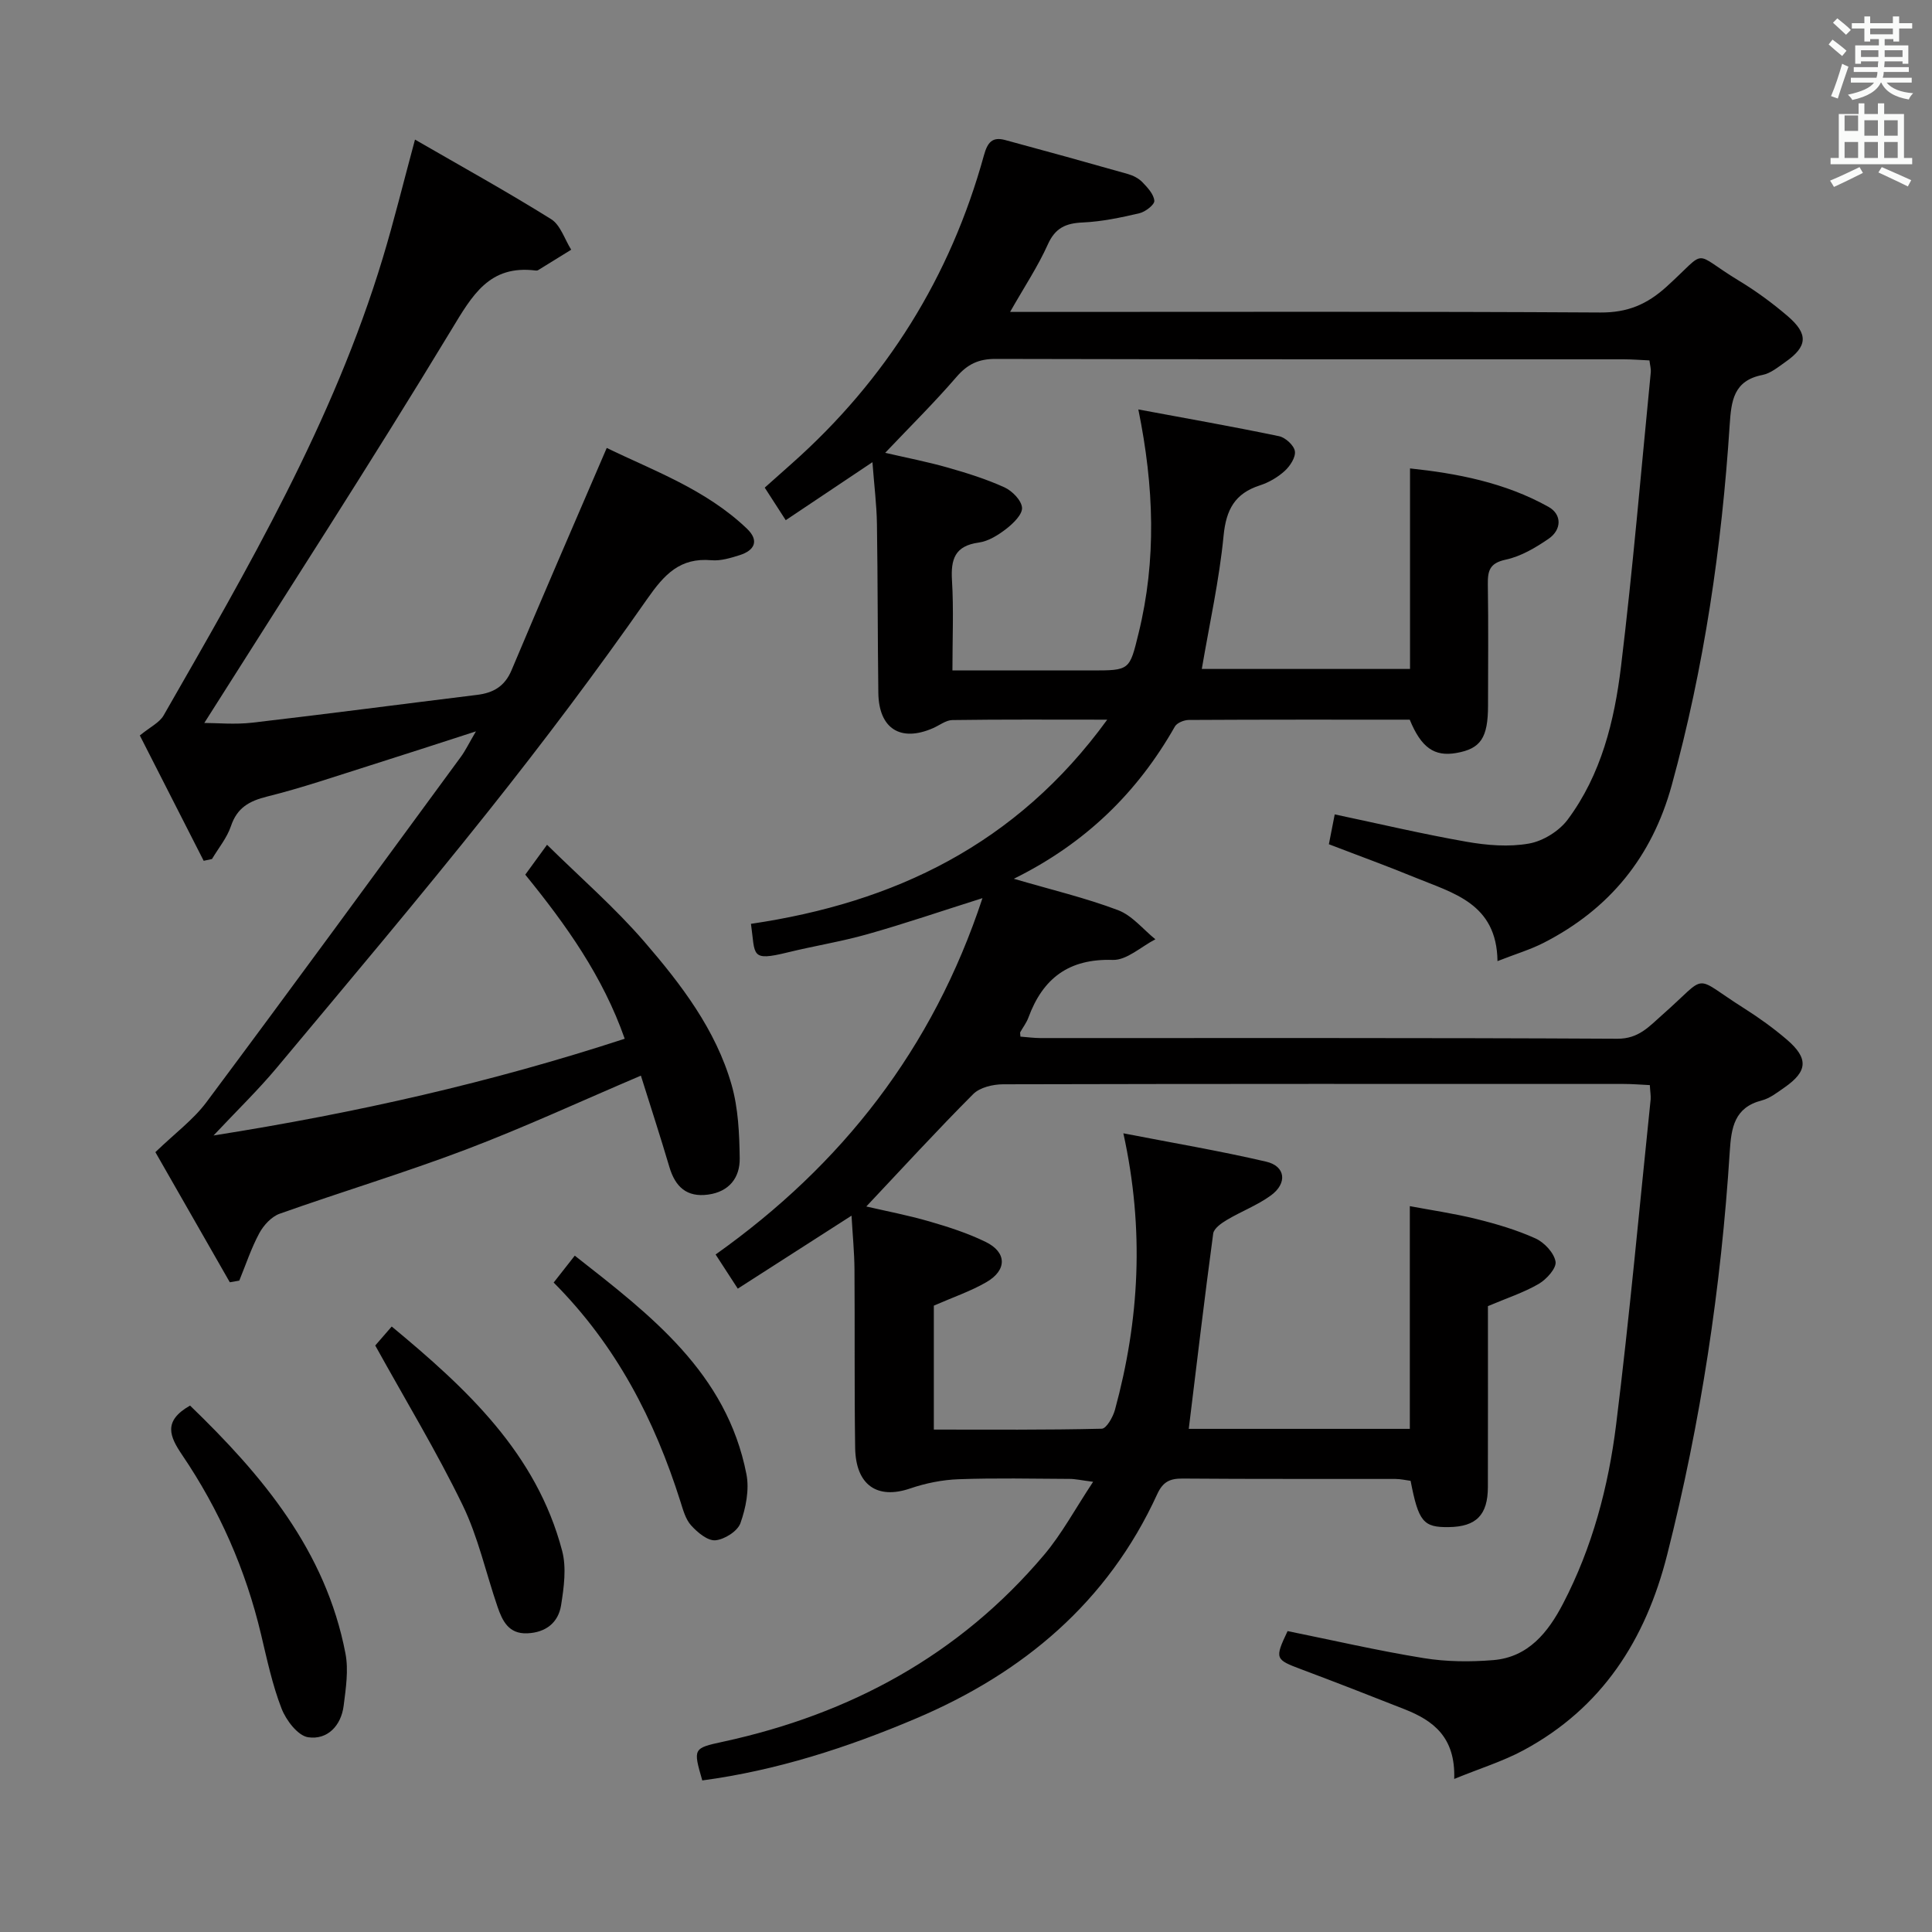 <svg enable-background="new 0 0 400 400" viewBox="0 0 400 400" xmlns="http://www.w3.org/2000/svg"><rect x="0" y="0" width="400" height="400" fill="#808080" stroke="none"/><path d="m378.6 9.2.8-1c.9.7 1.9 1.4 2.9 2.3l-.9 1.1c-1.1-.9-2-1.7-2.8-2.4zm.5 10.7c.9-2.1 1.6-4.3 2.3-6.7.4.2.8.4 1.3.6-.7 2.1-1.5 4.3-2.2 6.6zm.4-15.2.9-.9c1 .8 2 1.6 2.8 2.4l-1 1c-1-.9-1.9-1.8-2.7-2.5zm12.5-1.3h1.2v1.4h2.7v1.1h-2.7v2.7h-1.2v-.5h-1.8v1.3h4.9v3.8h-1.2v-.5h-3.7c0 .4-.1.9-.1 1.2h5.1v1h-5.2c0 .5-.1.9-.2 1.2h6v1h-5.2c1.1 1.3 2.9 2 5.5 2.2-.4.4-.7.8-.9 1.3-2.9-.5-4.8-1.6-5.7-3.5h-.1c-.8 1.7-2.7 2.9-5.9 3.6-.2-.4-.6-.8-.9-1.1 2.8-.6 4.6-1.4 5.4-2.5h-4.8v-1h5.3c.1-.3.2-.7.2-1.2h-4.9v-1h5c0-.4 0-.8.1-1.2h-3.6v.5h-1.2v-3.8h4.9v-1.3h-1.8v.5h-1.2v-2.7h-2.6v-1.1h2.6v-1.4h1.2v1.4h4.7v-1.4zm-6.7 8.4h3.6c0-.4 0-.9 0-1.4h-3.6zm1.9-4.7h4.7v-1.2h-4.7zm6.7 3.3h-3.7v1.4h3.7z" fill="#fafbfa"/><path d="m384.7 21.4h1.3v2.2h2.8v-2.2h1.3v2.2h4.1v9.1h1.7v1.3h-16.9v-1.3h1.7v-9.1h4.1v-2.2zm.3 13.2.7 1.2c-1.8.9-3.8 1.9-6 2.9-.2-.4-.5-.8-.8-1.3 2.4-1 4.4-2 6.1-2.8zm-3.1-7.5h2.8v-3.2h-2.8v4.2zm0 5.6h2.8v-3.3h-2.8zm4.1-4.6h2.8v-3.2h-2.8zm0 4.6h2.8v-3.3h-2.8zm3.6 1.9c2.1.9 4.1 1.8 6.1 2.7l-.7 1.3c-2.2-1.1-4.2-2-6.1-2.9zm3.3-9.7h-2.8v3.2h2.8zm-2.8 7.8h2.8v-3.3h-2.8z" fill="#fafbfa"/><g fill="#010000"><path d="m341.58 224.66c-1.86-.09-3.64-.24-5.42-.24-42.83-.01-85.66-.04-128.49.07-2.09.01-4.8.64-6.18 2.03-7.49 7.51-14.66 15.34-22.13 23.27 4.01.93 8.59 1.8 13.04 3.09 3.98 1.15 7.98 2.44 11.68 4.25 4.38 2.14 4.45 5.82.17 8.31-3.25 1.89-6.9 3.12-10.91 4.88v25.66c11.57 0 23.17.1 34.77-.18.96-.02 2.32-2.41 2.73-3.91 5.05-18.53 6.14-37.24 1.74-57.25 10.29 2 20 3.64 29.57 5.87 4.02.93 4.44 4.48.95 7.01-2.79 2.03-6.12 3.28-9.1 5.06-1.13.67-2.68 1.76-2.82 2.82-1.81 13.42-3.4 26.88-5.06 40.43h45.77c0-15.13 0-30.17 0-46.11 4.22.8 9.04 1.49 13.74 2.65 4.18 1.03 8.38 2.27 12.29 4.04 1.82.83 3.84 2.99 4.14 4.81.22 1.34-1.87 3.66-3.49 4.6-3.11 1.81-6.61 2.94-10.51 4.6 0 12.21.02 24.83-.01 37.45-.01 5.8-2.42 8.22-8.09 8.3-5.27.08-6.27-1.1-7.91-9.58-.99-.13-2.08-.39-3.18-.39-14.67-.03-29.33.04-44-.08-2.66-.02-4.1.65-5.29 3.25-10.23 22.34-27.74 37.01-49.95 46.43-14.21 6.03-28.85 10.76-44.23 12.82-1.91-6.62-1.92-6.67 4.32-8.02 26.32-5.71 48.9-17.93 66.42-38.65 3.7-4.37 6.45-9.54 10.18-15.16-2.46-.31-3.67-.6-4.88-.6-7.67-.04-15.34-.21-22.99.07-3.36.12-6.82.82-10.01 1.91-6.81 2.33-11.28-.68-11.39-8.44-.18-12.33-.05-24.66-.14-36.99-.03-3.46-.37-6.92-.61-11.05-8.21 5.27-15.77 10.12-23.55 15.11-1.66-2.55-2.91-4.48-4.59-7.07 26.16-18.57 44.95-42.54 55.25-73.78-8.51 2.69-16.11 5.29-23.83 7.47-5.41 1.53-11.01 2.42-16.48 3.76-7.8 1.91-6.7.63-7.62-5.91 29.57-4.36 54.92-16.33 73.76-42.27-11.56 0-21.81-.07-32.06.08-1.35.02-2.69 1.11-4.04 1.69-6.71 2.92-11.19.08-11.29-7.32-.15-11.66-.11-23.33-.29-34.99-.06-3.97-.57-7.94-.93-12.77-6.16 4.12-11.95 8-17.95 12.01-1.59-2.47-2.84-4.39-4.35-6.74 1.99-1.77 3.8-3.4 5.63-5.01 19.54-17.36 32.82-38.64 39.76-63.82.75-2.71 1.76-3.84 4.38-3.14 8.48 2.29 16.94 4.63 25.39 7.03 1.09.31 2.25.89 3.02 1.69 1.07 1.11 2.37 2.5 2.48 3.86.07.8-1.85 2.29-3.09 2.58-3.85.9-7.78 1.73-11.71 1.91-3.53.15-5.72 1.12-7.26 4.57-2.03 4.52-4.81 8.69-7.8 13.95h6.23c38.66 0 77.33-.11 115.99.12 5.61.03 9.62-1.65 13.72-5.37 8.79-7.98 4.98-7.25 14.98-1.2 3.54 2.14 6.93 4.63 10.07 7.32 4.34 3.73 4.11 6.29-.48 9.5-1.49 1.04-3.04 2.35-4.74 2.68-6.01 1.17-6.46 5.39-6.79 10.37-1.64 25.23-5.28 50.15-12 74.59-4.1 14.89-12.92 25.66-26.53 32.62-2.74 1.4-5.75 2.29-9.54 3.78-.15-12-9.23-14.08-17.13-17.34-5.81-2.39-11.73-4.53-17.78-6.86.4-2.05.77-3.94 1.21-6.18 9.23 1.95 18.23 4.08 27.32 5.67 4.22.74 8.73 1.11 12.89.37 2.92-.51 6.25-2.58 8.03-4.97 6.94-9.32 9.67-20.44 11.03-31.67 2.46-20.28 4.17-40.64 6.17-60.97.06-.63-.14-1.3-.28-2.42-1.82-.08-3.6-.23-5.39-.23-43.33-.01-86.66.03-129.99-.08-3.5-.01-5.8 1.08-8.08 3.72-4.55 5.28-9.52 10.19-14.77 15.72 4.53 1.05 8.8 1.87 12.96 3.06 3.98 1.13 7.97 2.38 11.73 4.09 1.6.73 3.51 2.67 3.64 4.2.11 1.38-1.78 3.24-3.21 4.35-1.67 1.3-3.72 2.6-5.74 2.88-4.98.68-5.82 3.46-5.55 7.87.36 5.94.09 11.93.09 18.61h28.75c8.01 0 7.91-.02 9.8-7.74 3.7-15.1 3.22-30.22-.06-46.3 10.09 1.88 19.64 3.56 29.13 5.54 1.32.27 3.09 1.89 3.28 3.1.2 1.25-.99 3.08-2.1 4.09-1.44 1.31-3.28 2.39-5.14 2.99-5.17 1.67-6.99 4.99-7.52 10.42-.89 9.17-2.92 18.24-4.51 27.59h43.11c0-13.62 0-27.3 0-41.52 9.63 1.02 19.63 2.9 28.69 7.97 2.78 1.56 2.73 4.72 0 6.6-2.7 1.85-5.74 3.65-8.88 4.32-3.37.72-3.74 2.34-3.7 5.17.13 8.33.05 16.66.04 25 0 6.73-1.51 8.98-6.58 9.86-4.52.79-7.25-1.09-9.63-6.9-15.15 0-30.46-.03-45.76.06-.98.01-2.44.6-2.87 1.37-7.75 13.65-18.5 24.18-33.34 31.51 7.83 2.29 14.86 3.96 21.56 6.49 2.93 1.1 5.19 3.97 7.75 6.04-2.94 1.51-5.93 4.36-8.82 4.27-9.1-.29-14.47 3.8-17.47 11.94-.39 1.07-1.13 2.02-1.69 3.03-.06.12.01.31.04.91 1.32.1 2.71.29 4.11.3 39.83.02 79.66-.08 119.49.14 4.4.02 6.56-2.54 9.24-4.9 9.86-8.67 5.99-8.35 16.99-1.4 3.08 1.95 6.08 4.11 8.85 6.48 4.51 3.87 4.32 6.55-.45 9.88-1.5 1.04-3.04 2.27-4.74 2.71-5.68 1.46-6.31 5.62-6.63 10.54-1.79 28.23-6 56.07-12.96 83.52-4.47 17.65-13.49 31.73-29.76 40.49-4.26 2.29-8.97 3.74-14.33 5.93.29-8.65-4.34-12.08-10.23-14.41-7.1-2.8-14.21-5.58-21.36-8.26-5.5-2.06-5.62-2.2-2.91-7.94 9.34 1.89 18.69 4.06 28.15 5.59 4.71.77 9.65.81 14.42.42 7.26-.59 11.37-5.75 14.46-11.69 6.06-11.63 9.39-24.2 10.99-37.07 2.78-22.4 4.82-44.9 7.15-67.35.05-.78-.1-1.61-.17-2.94z"/><path d="m85.92 28.9c9.64 5.57 19.06 10.78 28.18 16.47 1.94 1.21 2.8 4.17 4.16 6.33-2.28 1.41-4.56 2.83-6.85 4.23-.13.08-.33.1-.49.08-9.62-1.21-13.13 5.11-17.49 12.31-16.6 27.43-34.05 54.34-51.13 81.36 2.61 0 6.33.36 9.96-.06 15.51-1.8 30.99-3.85 46.49-5.75 3.37-.41 5.74-1.74 7.16-5.11 6.36-15.13 12.9-30.19 19.71-46.02 9.52 4.65 20.46 8.53 29.02 16.71 2.58 2.46 1.63 4.5-1.51 5.49-1.88.59-3.93 1.22-5.83 1.05-6.52-.57-9.74 2.92-13.3 8.01-10.47 14.99-21.49 29.63-32.88 43.94-14.3 17.97-29.12 35.52-43.84 53.15-3.79 4.54-8.07 8.68-13.07 14 29.67-4.69 57.49-11 85.13-20.03-4.53-12.91-12.1-23.53-20.59-33.97 1.26-1.72 2.5-3.43 4.51-6.19 6.91 6.81 14.05 13.01 20.16 20.09 7.6 8.81 14.78 18.18 18.05 29.62 1.38 4.84 1.61 10.11 1.68 15.2.06 4.01-2.18 6.93-6.55 7.52-4.44.6-6.8-1.63-8.01-5.71-1.87-6.31-3.91-12.58-5.9-18.92-12.41 5.28-24.15 10.72-36.22 15.3-12.71 4.82-25.75 8.74-38.57 13.29-1.69.6-3.32 2.38-4.21 4.02-1.68 3.12-2.8 6.54-4.15 9.83-.65.11-1.31.23-1.96.34-5.36-9.37-10.71-18.73-15.41-26.94 4.09-3.94 7.87-6.73 10.56-10.33 17.7-23.73 35.16-47.62 52.67-71.49.96-1.3 1.66-2.79 3.14-5.3-7.99 2.58-14.87 4.83-21.78 7.01-7.12 2.24-14.19 4.68-21.43 6.48-3.74.93-6.24 2.32-7.52 6.14-.82 2.43-2.58 4.54-3.92 6.8-.57.12-1.15.25-1.72.37-4.5-8.84-9.01-17.68-13.22-25.95 2.14-1.76 4.07-2.65 4.93-4.16 17.45-30.44 35.13-60.8 45.37-94.69 2.3-7.6 4.19-15.34 6.67-24.52z"/><path d="m39.35 291.01c14.89 14.38 28.08 30 32.17 51.31.67 3.46.08 7.25-.37 10.83-.52 4.16-3.39 7.12-7.35 6.53-2.14-.32-4.57-3.52-5.51-5.95-1.91-4.92-3.01-10.17-4.24-15.33-3.18-13.41-8.64-25.82-16.36-37.2-2.55-3.78-4-6.98 1.66-10.19z"/><path d="m77.69 278.57c.44-.5 1.72-1.98 3.41-3.93 15.57 12.91 29.98 26.25 35.29 46.46.92 3.5.36 7.55-.22 11.23-.57 3.61-3.15 5.67-7.01 5.83-3.84.16-5.14-2.56-6.14-5.46-2.42-7.04-4.02-14.47-7.25-21.11-5.31-10.95-11.65-21.41-18.08-33.02z"/><path d="m114.63 265.54c1.49-1.91 2.7-3.44 4.37-5.57 15.78 12.37 31.43 24.27 35.54 45.24.63 3.21-.12 6.99-1.24 10.14-.59 1.67-3.3 3.38-5.18 3.55-1.61.14-3.72-1.63-5.03-3.08-1.16-1.28-1.67-3.23-2.22-4.96-5.34-16.87-13.23-32.27-26.24-45.32z"/></g></svg>